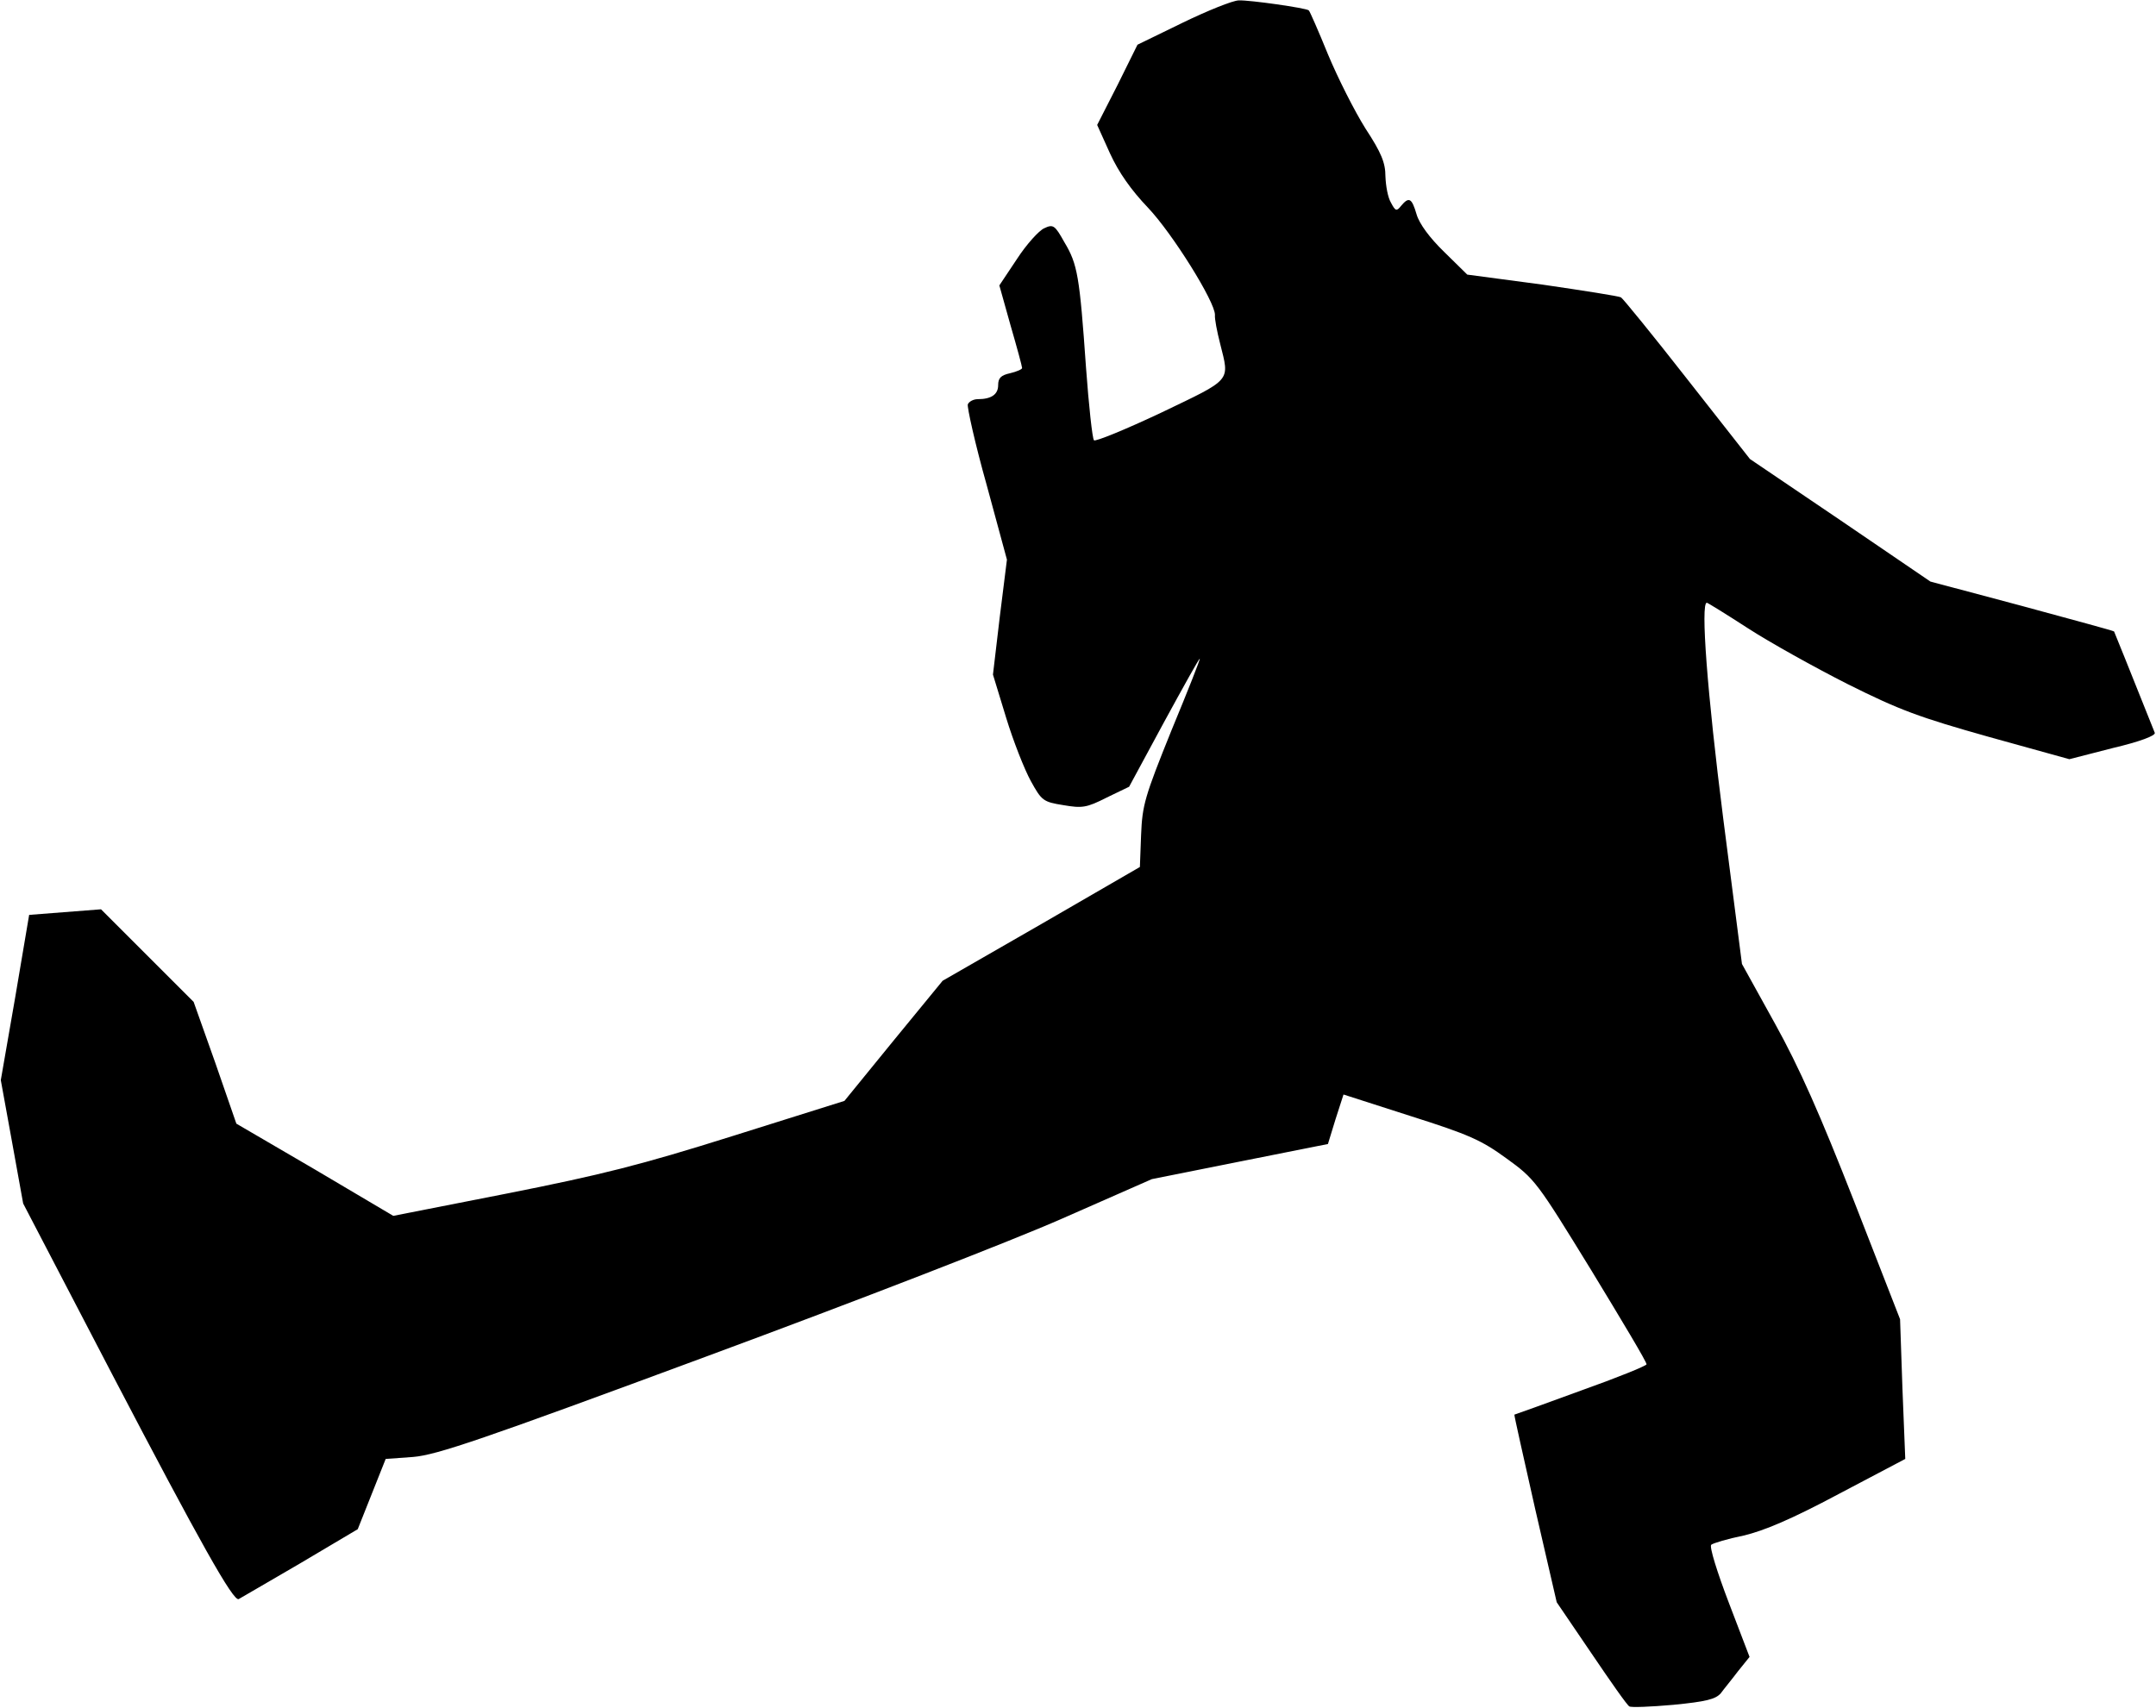 <?xml version="1.0" standalone="no"?>
<!DOCTYPE svg PUBLIC "-//W3C//DTD SVG 20010904//EN"
 "http://www.w3.org/TR/2001/REC-SVG-20010904/DTD/svg10.dtd">
<svg version="1.0" xmlns="http://www.w3.org/2000/svg"
 width="540pt" height="428pt" viewBox="0 0 540 428"
 preserveAspectRatio="xMidYMid meet">
<g transform="translate(0,428) scale(0.1,-0.1)"
fill="#000000" stroke="none">
<path fill="#000000" stroke="none" d="M2962 4223 l-113 -55 -50 -101 -51
-100 32 -71 c22 -48 53 -92 95 -136 61 -64 169 -237 168 -269 -1 -9 5 -41 13
-72 24 -96 31 -87 -148 -173 -89 -42 -165 -73 -168 -69 -4 4 -13 87 -20 183
-16 228 -21 258 -54 313 -24 43 -28 46 -51 35 -13 -6 -44 -40 -68 -77 l-44
-66 28 -100 c16 -55 29 -103 29 -107 0 -3 -13 -9 -30 -13 -23 -5 -30 -12 -30
-30 0 -23 -17 -35 -51 -35 -11 0 -22 -6 -25 -13 -2 -7 18 -98 47 -201 l51
-188 -18 -144 -17 -144 33 -108 c18 -59 46 -130 62 -159 27 -49 31 -52 81 -60
47 -8 58 -7 109 19 l56 27 87 161 c48 88 88 160 90 160 2 0 -30 -81 -71 -180
-67 -166 -73 -187 -76 -262 l-3 -80 -247 -143 -247 -142 -123 -150 -123 -151
-280 -88 c-232 -73 -328 -97 -565 -144 l-285 -56 -196 116 -197 115 -53 153
-54 152 -116 116 -116 116 -90 -7 -90 -7 -35 -207 -36 -207 28 -154 28 -155
224 -430 c219 -419 303 -569 316 -561 4 2 72 42 153 89 l145 86 35 88 35 88
69 5 c59 5 171 43 735 252 376 139 763 289 890 345 l225 99 220 44 221 44 19
62 20 62 168 -54 c145 -46 177 -60 240 -106 72 -52 76 -58 213 -281 76 -125
139 -230 138 -235 -1 -4 -75 -34 -165 -66 -90 -33 -165 -60 -166 -60 -1 -1 23
-107 52 -236 l54 -234 87 -128 c48 -71 90 -131 95 -133 4 -3 54 -1 110 4 82 8
106 14 119 29 8 11 28 35 43 55 l29 36 -52 136 c-29 76 -49 140 -44 145 5 4
41 15 81 23 51 12 120 41 238 104 l167 88 -7 175 -6 175 -115 295 c-85 217
-137 335 -198 445 l-83 150 -47 365 c-40 314 -57 540 -41 540 2 0 49 -29 103
-64 54 -35 167 -98 250 -140 130 -65 179 -83 353 -132 l202 -56 109 28 c68 16
107 31 105 38 -65 163 -101 252 -102 254 -2 2 -106 30 -231 64 l-229 61 -226
154 -226 153 -157 200 c-86 110 -161 202 -166 205 -5 3 -94 17 -197 32 l-188
25 -58 57 c-36 35 -62 70 -69 94 -12 41 -19 45 -39 21 -11 -14 -14 -13 -25 8
-8 13 -13 42 -14 66 0 34 -10 59 -50 120 -27 43 -69 126 -94 186 -24 59 -46
109 -48 110 -7 6 -148 26 -175 25 -15 0 -79 -26 -141 -56z"/>
</g>
</svg>
